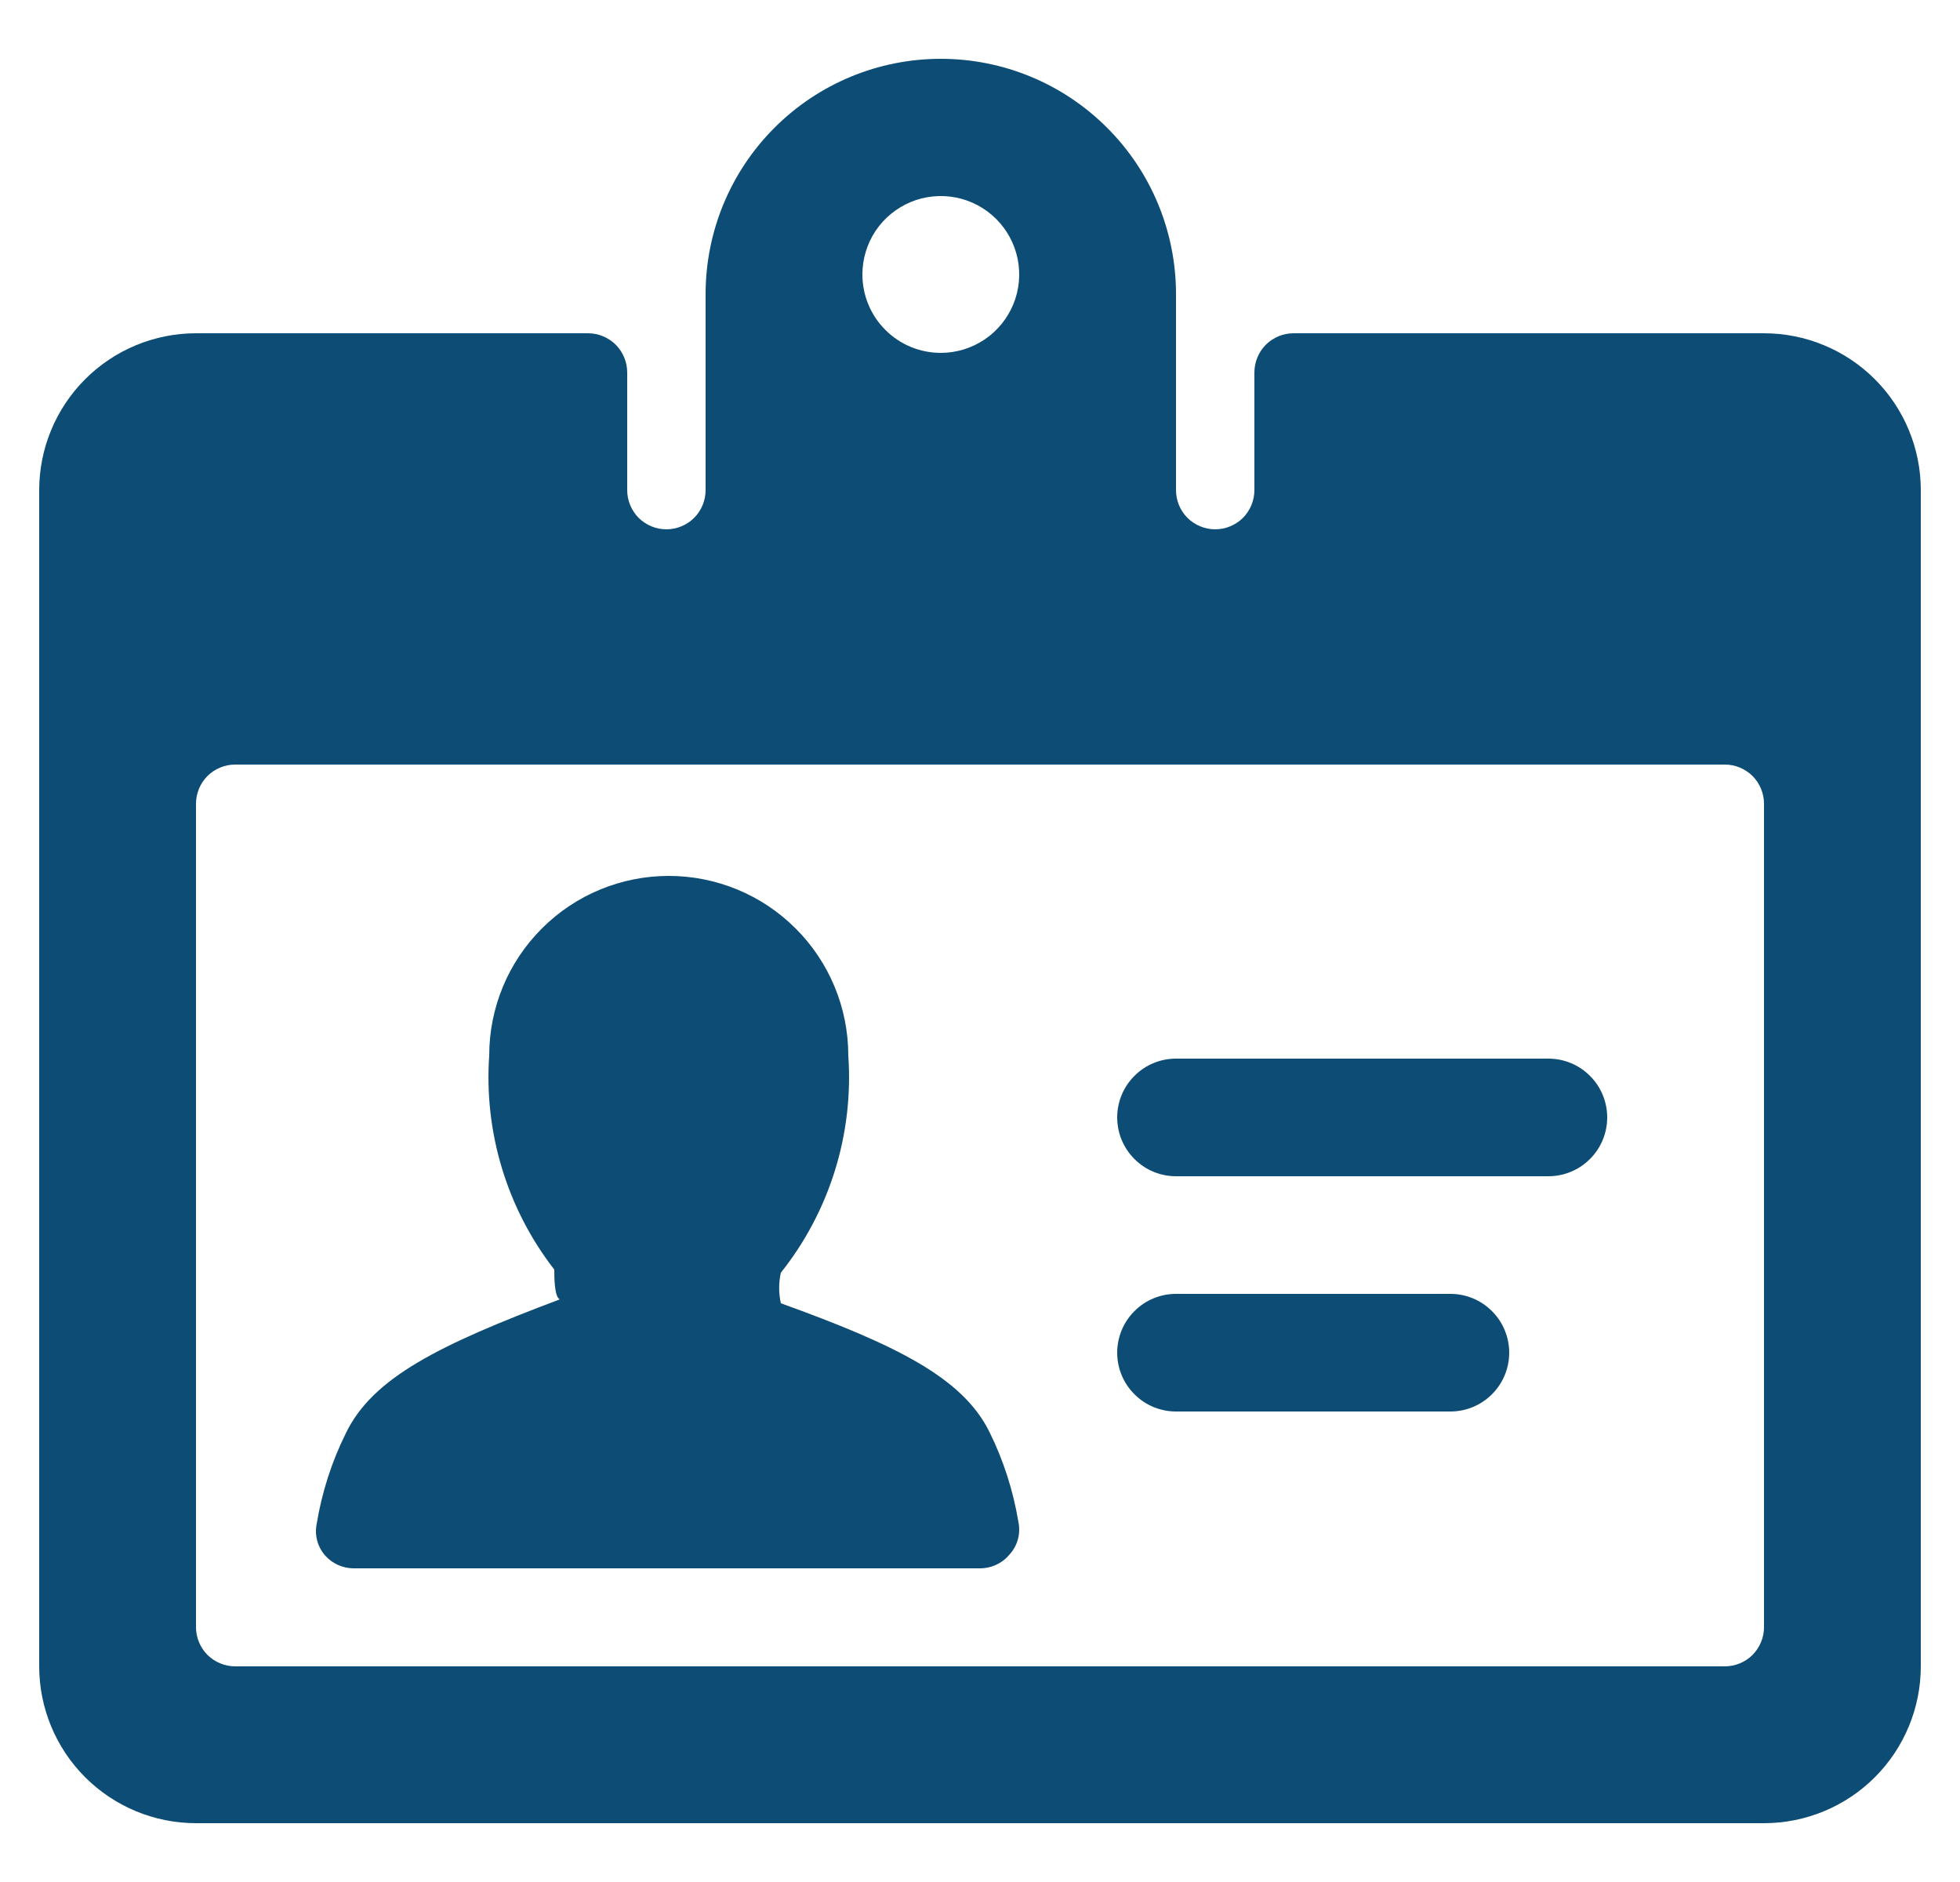 <svg width="25" height="24" viewBox="0 0 25 24" fill="none" xmlns="http://www.w3.org/2000/svg">
<g clip-path="url(#clip0_9287_7881)">
<path d="M24.5 6.25C24.5 5.72 24.289 5.211 23.914 4.836C23.539 4.461 23.03 4.25 22.5 4.25H16.5C16.367 4.25 16.24 4.303 16.146 4.396C16.053 4.49 16 4.617 16 4.75V6.25C16 6.383 15.947 6.51 15.854 6.604C15.76 6.697 15.633 6.75 15.5 6.75C15.367 6.75 15.24 6.697 15.146 6.604C15.053 6.51 15 6.383 15 6.25V3.75C15 2.954 14.684 2.191 14.121 1.629C13.559 1.066 12.796 0.75 12 0.75C11.204 0.75 10.441 1.066 9.879 1.629C9.316 2.191 9 2.954 9 3.75V6.25C9 6.383 8.947 6.51 8.854 6.604C8.76 6.697 8.633 6.75 8.5 6.75C8.367 6.75 8.24 6.697 8.146 6.604C8.053 6.51 8 6.383 8 6.25V4.75C8 4.617 7.947 4.49 7.854 4.396C7.76 4.303 7.633 4.25 7.5 4.25H2.5C1.97 4.25 1.461 4.461 1.086 4.836C0.711 5.211 0.5 5.72 0.5 6.25L0.5 21.25C0.5 21.78 0.711 22.289 1.086 22.664C1.461 23.039 1.97 23.25 2.5 23.25H22.5C23.03 23.25 23.539 23.039 23.914 22.664C24.289 22.289 24.5 21.78 24.5 21.25V6.25ZM11 3.5C11 3.302 11.059 3.109 11.168 2.944C11.278 2.78 11.435 2.652 11.617 2.576C11.8 2.5 12.001 2.481 12.195 2.519C12.389 2.558 12.567 2.653 12.707 2.793C12.847 2.933 12.942 3.111 12.981 3.305C13.019 3.499 13 3.7 12.924 3.883C12.848 4.065 12.72 4.222 12.556 4.331C12.391 4.441 12.198 4.5 12 4.5C11.735 4.5 11.48 4.395 11.293 4.207C11.105 4.02 11 3.765 11 3.5ZM3 21.25C2.867 21.25 2.74 21.197 2.646 21.104C2.553 21.01 2.5 20.883 2.5 20.75V10.25C2.5 10.117 2.553 9.99 2.646 9.896C2.74 9.803 2.867 9.75 3 9.75H22C22.133 9.75 22.26 9.803 22.354 9.896C22.447 9.99 22.5 10.117 22.5 10.25V20.75C22.5 20.883 22.447 21.01 22.354 21.104C22.26 21.197 22.133 21.25 22 21.25H3Z" fill="#0D4C74"/>
<path d="M19.75 13.5H15C14.801 13.5 14.61 13.579 14.47 13.72C14.329 13.86 14.25 14.051 14.25 14.25C14.25 14.449 14.329 14.64 14.47 14.78C14.61 14.921 14.801 15 15 15H19.75C19.949 15 20.14 14.921 20.28 14.78C20.421 14.64 20.5 14.449 20.5 14.25C20.5 14.051 20.421 13.86 20.28 13.72C20.14 13.579 19.949 13.5 19.75 13.5Z" fill="#0D4C74"/>
<path d="M18.5 16.5H15C14.801 16.5 14.61 16.579 14.47 16.72C14.329 16.86 14.25 17.051 14.25 17.25C14.25 17.449 14.329 17.64 14.47 17.78C14.61 17.921 14.801 18 15 18H18.5C18.699 18 18.89 17.921 19.03 17.78C19.171 17.64 19.25 17.449 19.25 17.25C19.25 17.051 19.171 16.86 19.03 16.72C18.89 16.579 18.699 16.5 18.5 16.5Z" fill="#0D4C74"/>
<path d="M9.96 16.62C9.931 16.492 9.931 16.358 9.96 16.23C10.583 15.447 10.89 14.459 10.82 13.46C10.82 12.853 10.579 12.27 10.149 11.841C9.72 11.411 9.137 11.17 8.53 11.17C7.923 11.17 7.34 11.411 6.911 11.841C6.481 12.27 6.24 12.853 6.24 13.46C6.172 14.441 6.467 15.413 7.07 16.19C7.07 16.28 7.07 16.54 7.14 16.57C5.6 17.15 4.75 17.57 4.41 18.28C4.23 18.643 4.106 19.03 4.04 19.43C4.025 19.502 4.027 19.577 4.046 19.648C4.065 19.719 4.101 19.785 4.15 19.84C4.195 19.889 4.248 19.928 4.309 19.956C4.369 19.983 4.434 19.998 4.5 20H12.5C12.573 20 12.645 19.984 12.71 19.953C12.776 19.922 12.834 19.876 12.88 19.82C12.929 19.765 12.965 19.699 12.984 19.628C13.003 19.557 13.005 19.482 12.99 19.41C12.924 19.011 12.8 18.623 12.62 18.26C12.28 17.57 11.43 17.15 9.96 16.62Z" fill="#0D4C74"/>
</g>
<defs>
<clipPath id="clip0_9287_7881">
<rect width="24" height="24" fill="white" transform="translate(0.5)"/>
</clipPath>
</defs>
</svg>
